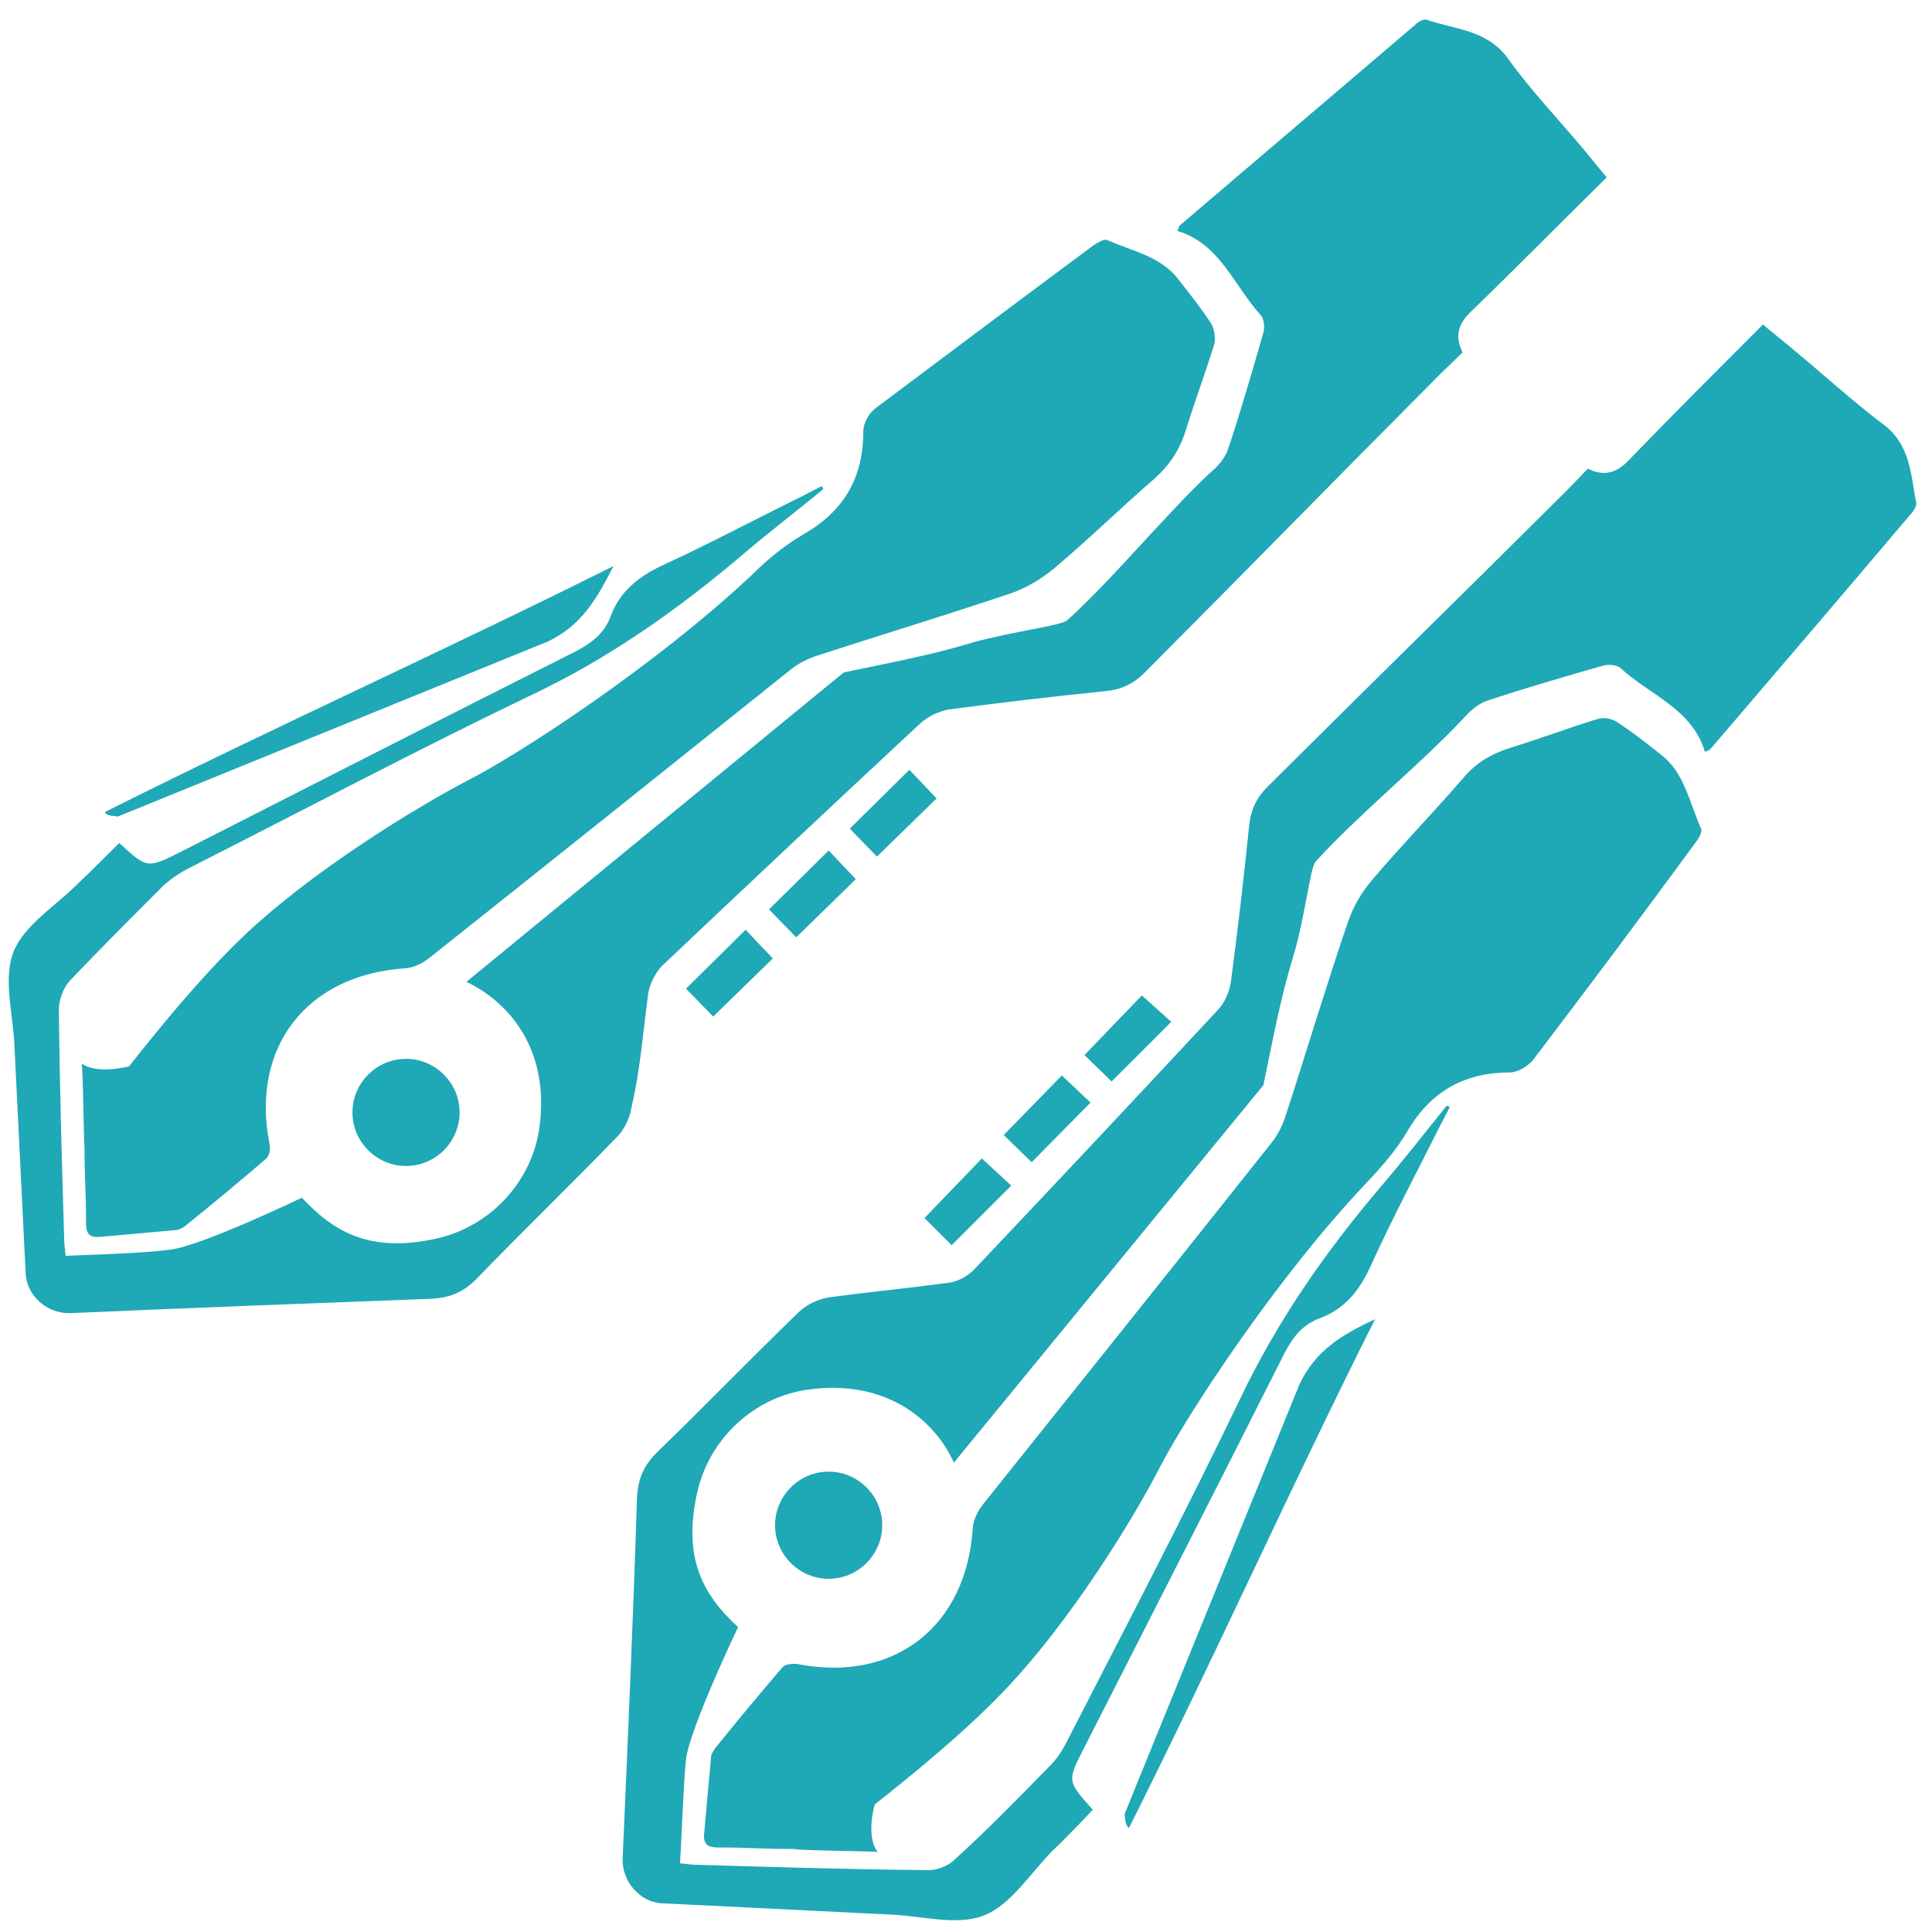 <?xml version="1.0" encoding="utf-8"?>
<!-- Generator: Adobe Illustrator 24.2.3, SVG Export Plug-In . SVG Version: 6.00 Build 0)  -->
<svg version="1.1" id="Layer_1" xmlns="http://www.w3.org/2000/svg" xmlns:xlink="http://www.w3.org/1999/xlink" x="0px" y="0px"
	 viewBox="0 0 256 256" style="enable-background:new 0 0 256 256;" xml:space="preserve">
<style type="text/css">
	.st0{fill:#1fa8b6;}
</style>
<path class="st0" d="M225.4,109.8c0.2,0.4-0.3,1.3-0.7,1.8c-7.1,9.7-14.3,19.3-21.6,28.9c-0.7,0.8-2,1.6-3,1.6
	c-5.9,0-10.4,2.4-13.5,7.6c-1.5,2.6-3.5,4.9-5.6,7.1c-12.1,12.8-23.7,30.7-27.2,37.4c-3.4,6.7-12,20.8-21,30.1
	c-5.3,5.5-12.2,11.1-16.9,14.8c-1.2,4.7,0.4,6.3,0.4,6.3c0-0.1-11-0.2-11-0.4c-4.7,0-5.6-0.2-10.2-0.2c-1.3,0-1.9-0.4-1.8-1.8
	c0.3-3.3,0.6-6.7,0.9-10c0-0.5,0.3-1,0.6-1.4c2.9-3.6,5.9-7.2,8.9-10.7c0.4-0.4,1.4-0.5,2-0.4c12.8,2.5,22.4-5,23.2-18.1
	c0.1-1.1,0.7-2.2,1.3-3c12.8-16,25.6-32,38.3-48c0.8-1,1.4-2.2,1.8-3.4c2.8-8.6,5.4-17.3,8.3-25.8c0.7-2.1,1.9-4.1,3.3-5.7
	c3.9-4.6,8-8.8,11.9-13.3c1.7-2.1,3.8-3.3,6.3-4.1c3.9-1.2,7.6-2.6,11.5-3.8c0.8-0.3,2-0.1,2.7,0.4c2,1.3,3.9,2.8,5.8,4.3l0,0
	C223.2,102.4,223.8,106.2,225.4,109.8z M172.2,183.4l-23.2,57c0.1,0.1,0,1.5,0.6,1.8c11-21.9,21.4-45.1,32.6-67.4
	C177.7,176.9,174.3,179,172.2,183.4z M109.8,209.2c3.9,0,7.1-3.2,7.1-7.1c0-3.9-3.2-7.1-7.1-7.1c-3.9,0-7.1,3.2-7.1,7.1
	C102.7,206,105.9,209.2,109.8,209.2z M134,157.1l-3.9-3.6l-7.6,7.9l3.6,3.6L134,157.1z M144.5,146.1l-3.8-3.6l-7.7,7.9l3.7,3.6
	L144.5,146.1z M155.2,135.4l-3.9-3.5l-7.6,7.9l3.6,3.5L155.2,135.4z M249.5,56.2L249.5,56.2c-4.1-3.1-7.9-6.6-11.9-9.9
	c-1.3-1.1-2.6-2.1-4-3.3c-6.1,6.1-12,12-17.8,18c-1.7,1.8-3.4,2.1-5.4,1.1l-2.7,2.8c-18.8,18.7-21,20.7-39.7,39.3
	c-1.6,1.6-2.3,3.2-2.5,5.4c-0.7,6.8-1.5,13.7-2.4,20.5c-0.2,1.3-0.8,2.8-1.8,3.8c-10.7,11.5-21.5,23-32.3,34.4
	c-0.9,0.9-2.3,1.6-3.5,1.7c-5.2,0.7-10.4,1.2-15.6,1.9c-1.4,0.2-2.9,0.9-4,1.9c-6.4,6.2-12.5,12.5-18.9,18.7
	c-1.8,1.8-2.5,3.6-2.6,6.1c-0.5,15.9-1.2,31.8-1.9,47.7c-0.1,3,2.3,5.8,5.3,5.9c10.1,0.5,20.3,1,30.4,1.5c4.1,0.2,8.7,1.5,12.2,0.1
	c3.5-1.4,6-5.4,8.9-8.4c1.9-1.8,3.7-3.7,5.5-5.6c-3.4-3.8-3.4-3.8-1.2-8.1c8.9-17.5,17.8-34.9,26.6-52.4c1.1-2.1,2.3-3.7,4.6-4.6
	c3.3-1.2,5.3-3.6,6.8-6.9c2.8-6.2,6-12.2,9-18.2c0.5-1,1-1.9,1.5-2.9c-0.1-0.1-0.3-0.1-0.4-0.2c-2.9,3.6-5.7,7.2-8.7,10.7
	c-7.4,8.7-13.8,17.9-18.7,28.2c-7.3,15.2-15.1,30.1-22.8,45.1c-0.6,1.2-1.3,2.4-2.3,3.4c-4.1,4.2-8.3,8.5-12.7,12.5
	c-0.9,0.9-2.5,1.5-3.8,1.4c-10.1-0.1-20.1-0.4-30.2-0.7c-0.7,0-1.5-0.1-2.4-0.2c0.3-4.7,0.4-9.7,0.8-13.8c0.5-4.1,6.9-17.5,6.9-17.5
	c-4.6-4.2-7.4-9.1-5.4-17.9c1.6-7.1,7.6-12.7,14.9-13.6c9.9-1.3,16.4,3.8,19.1,9.7l41-50c1.9-9.3,2.5-12.2,4-17.2s2.2-11.6,2.9-12.4
	c5.4-6,14.1-13.1,19.6-19c0.8-0.9,1.9-1.9,3-2.3c5.1-1.7,10.3-3.2,15.5-4.7c0.7-0.2,1.8-0.1,2.3,0.3c3.9,3.6,9.5,5.4,11.2,11.1
	c0.4-0.1,0.6-0.2,0.7-0.3c8.9-10.4,17.8-20.8,26.6-31.2c0.4-0.4,0.8-1.1,0.7-1.5C253.2,63.1,253.2,58.9,249.5,56.2z M99.5,76.3
	C86.7,88.3,68.7,100,62,103.4c-6.7,3.5-20.9,12.1-30.1,21c-5.5,5.3-11.1,12.2-14.8,16.9c-4.7,1.1-6.3-0.4-6.3-0.4
	c0.2,0,0.3,11,0.4,11c0,4.6,0.2,5.5,0.2,10.2c0,1.3,0.4,1.9,1.8,1.8c3.3-0.3,6.7-0.6,10-0.9c0.5,0,1-0.3,1.4-0.6
	c3.6-2.9,7.2-5.9,10.7-8.9c0.4-0.4,0.6-1.3,0.4-2c-2.5-12.8,5-22.4,18.1-23.2c1-0.1,2.1-0.6,3-1.3c16-12.7,32-25.5,48-38.3
	c1-0.8,2.2-1.4,3.4-1.8c8.6-2.8,17.2-5.4,25.8-8.3c2-0.7,4-1.9,5.7-3.3c4.5-3.8,8.8-8,13.3-11.9c2-1.8,3.3-3.8,4.1-6.3
	c1.2-3.9,2.6-7.6,3.8-11.5c0.2-0.8,0-2-0.4-2.7c-1.3-2-2.8-3.9-4.3-5.8c-2.4-3.2-6.2-3.8-9.5-5.3c-0.4-0.2-1.3,0.4-1.8,0.7
	c-9.7,7.2-19.3,14.4-28.9,21.6c-0.8,0.6-1.6,1.9-1.6,3c0,6-2.4,10.4-7.6,13.5C104,72.2,101.6,74.2,99.5,76.3z M15.6,108.2l57-23.2
	c4.4-2.1,6.4-5.5,8.7-10c-22.4,11.2-45.5,21.6-67.4,32.6C14.1,108.2,15.4,108.1,15.6,108.2z M46.7,147.4c0,3.9,3.2,7.1,7.1,7.1
	c3.9,0,7.1-3.2,7.1-7.1c0-3.9-3.2-7.1-7.1-7.1C49.9,140.3,46.7,143.5,46.7,147.4z M90.9,131l3.6,3.7l7.9-7.7l-3.6-3.8L90.9,131z
	 M113.4,116.5l-3.6-3.8l-7.9,7.8l3.6,3.7L113.4,116.5z M124.1,105.8l-3.6-3.8l-7.9,7.8l3.6,3.7L124.1,105.8z M85.9,131.6L85.9,131.6
	c0.2-1.2,0.9-2.6,1.7-3.5c11.4-10.8,22.9-21.6,34.4-32.3c1-0.9,2.5-1.6,3.8-1.8c6.8-0.9,13.6-1.7,20.5-2.4c2.2-0.2,3.8-0.9,5.4-2.5
	c18.7-18.8,20.7-21,39.3-39.7l2.8-2.7c-1-2-0.7-3.7,1.1-5.4c6-5.8,11.8-11.7,18-17.8c-1.2-1.4-2.2-2.7-3.3-4
	c-3.3-3.9-6.9-7.7-9.9-11.9c-2.8-3.7-7-3.7-10.7-5c-0.4-0.1-1.1,0.3-1.5,0.7c-10.4,8.9-20.8,17.7-31.2,26.6
	c-0.1,0.1-0.1,0.3-0.3,0.7c5.7,1.7,7.5,7.3,11.1,11.2c0.4,0.5,0.5,1.6,0.3,2.3c-1.5,5.2-3,10.4-4.7,15.5c-0.4,1.1-1.3,2.2-2.3,3
	c-5.9,5.5-13,14.2-19,19.6c-0.8,0.7-7.3,1.5-12.4,2.9c-5,1.5-8,2.1-17.2,4l-50,41c5.9,2.8,11,9.2,9.7,19.1
	c-0.9,7.3-6.5,13.3-13.6,14.9c-8.9,2-13.7-0.9-17.9-5.4c0,0-13.3,6.4-17.5,6.9c-4.2,0.5-9.1,0.6-13.8,0.8c-0.1-0.9-0.2-1.6-0.2-2.4
	c-0.3-10.1-0.6-20.1-0.7-30.2c0-1.3,0.6-2.9,1.4-3.8c4.1-4.3,8.3-8.5,12.5-12.7c1-0.9,2.2-1.7,3.4-2.3c15-7.6,29.9-15.5,45.1-22.8
	c10.4-4.9,19.6-11.4,28.2-18.7c3.5-3,7.2-5.8,10.7-8.7c-0.1-0.1-0.1-0.3-0.2-0.4c-1,0.5-1.9,1-2.9,1.5c-6.1,3-12.1,6.2-18.2,9
	c-3.2,1.5-5.7,3.5-6.9,6.8c-0.8,2.2-2.5,3.5-4.6,4.6c-17.5,8.8-34.9,17.7-52.4,26.6c-4.4,2.2-4.4,2.2-8.1-1.2
	c-1.8,1.8-3.7,3.7-5.6,5.5c-2.9,2.9-7,5.4-8.4,8.9c-1.4,3.5-0.1,8.1,0.1,12.2c0.5,10.1,1,20.3,1.5,30.4c0.1,3,2.9,5.4,5.9,5.3
	c15.9-0.7,31.8-1.3,47.7-1.9c2.5-0.1,4.3-0.8,6.1-2.6c6.2-6.4,12.5-12.5,18.7-18.9c1-1,1.7-2.6,1.9-4
	C84.8,142,85.2,136.8,85.9,131.6z"/>
</svg>

